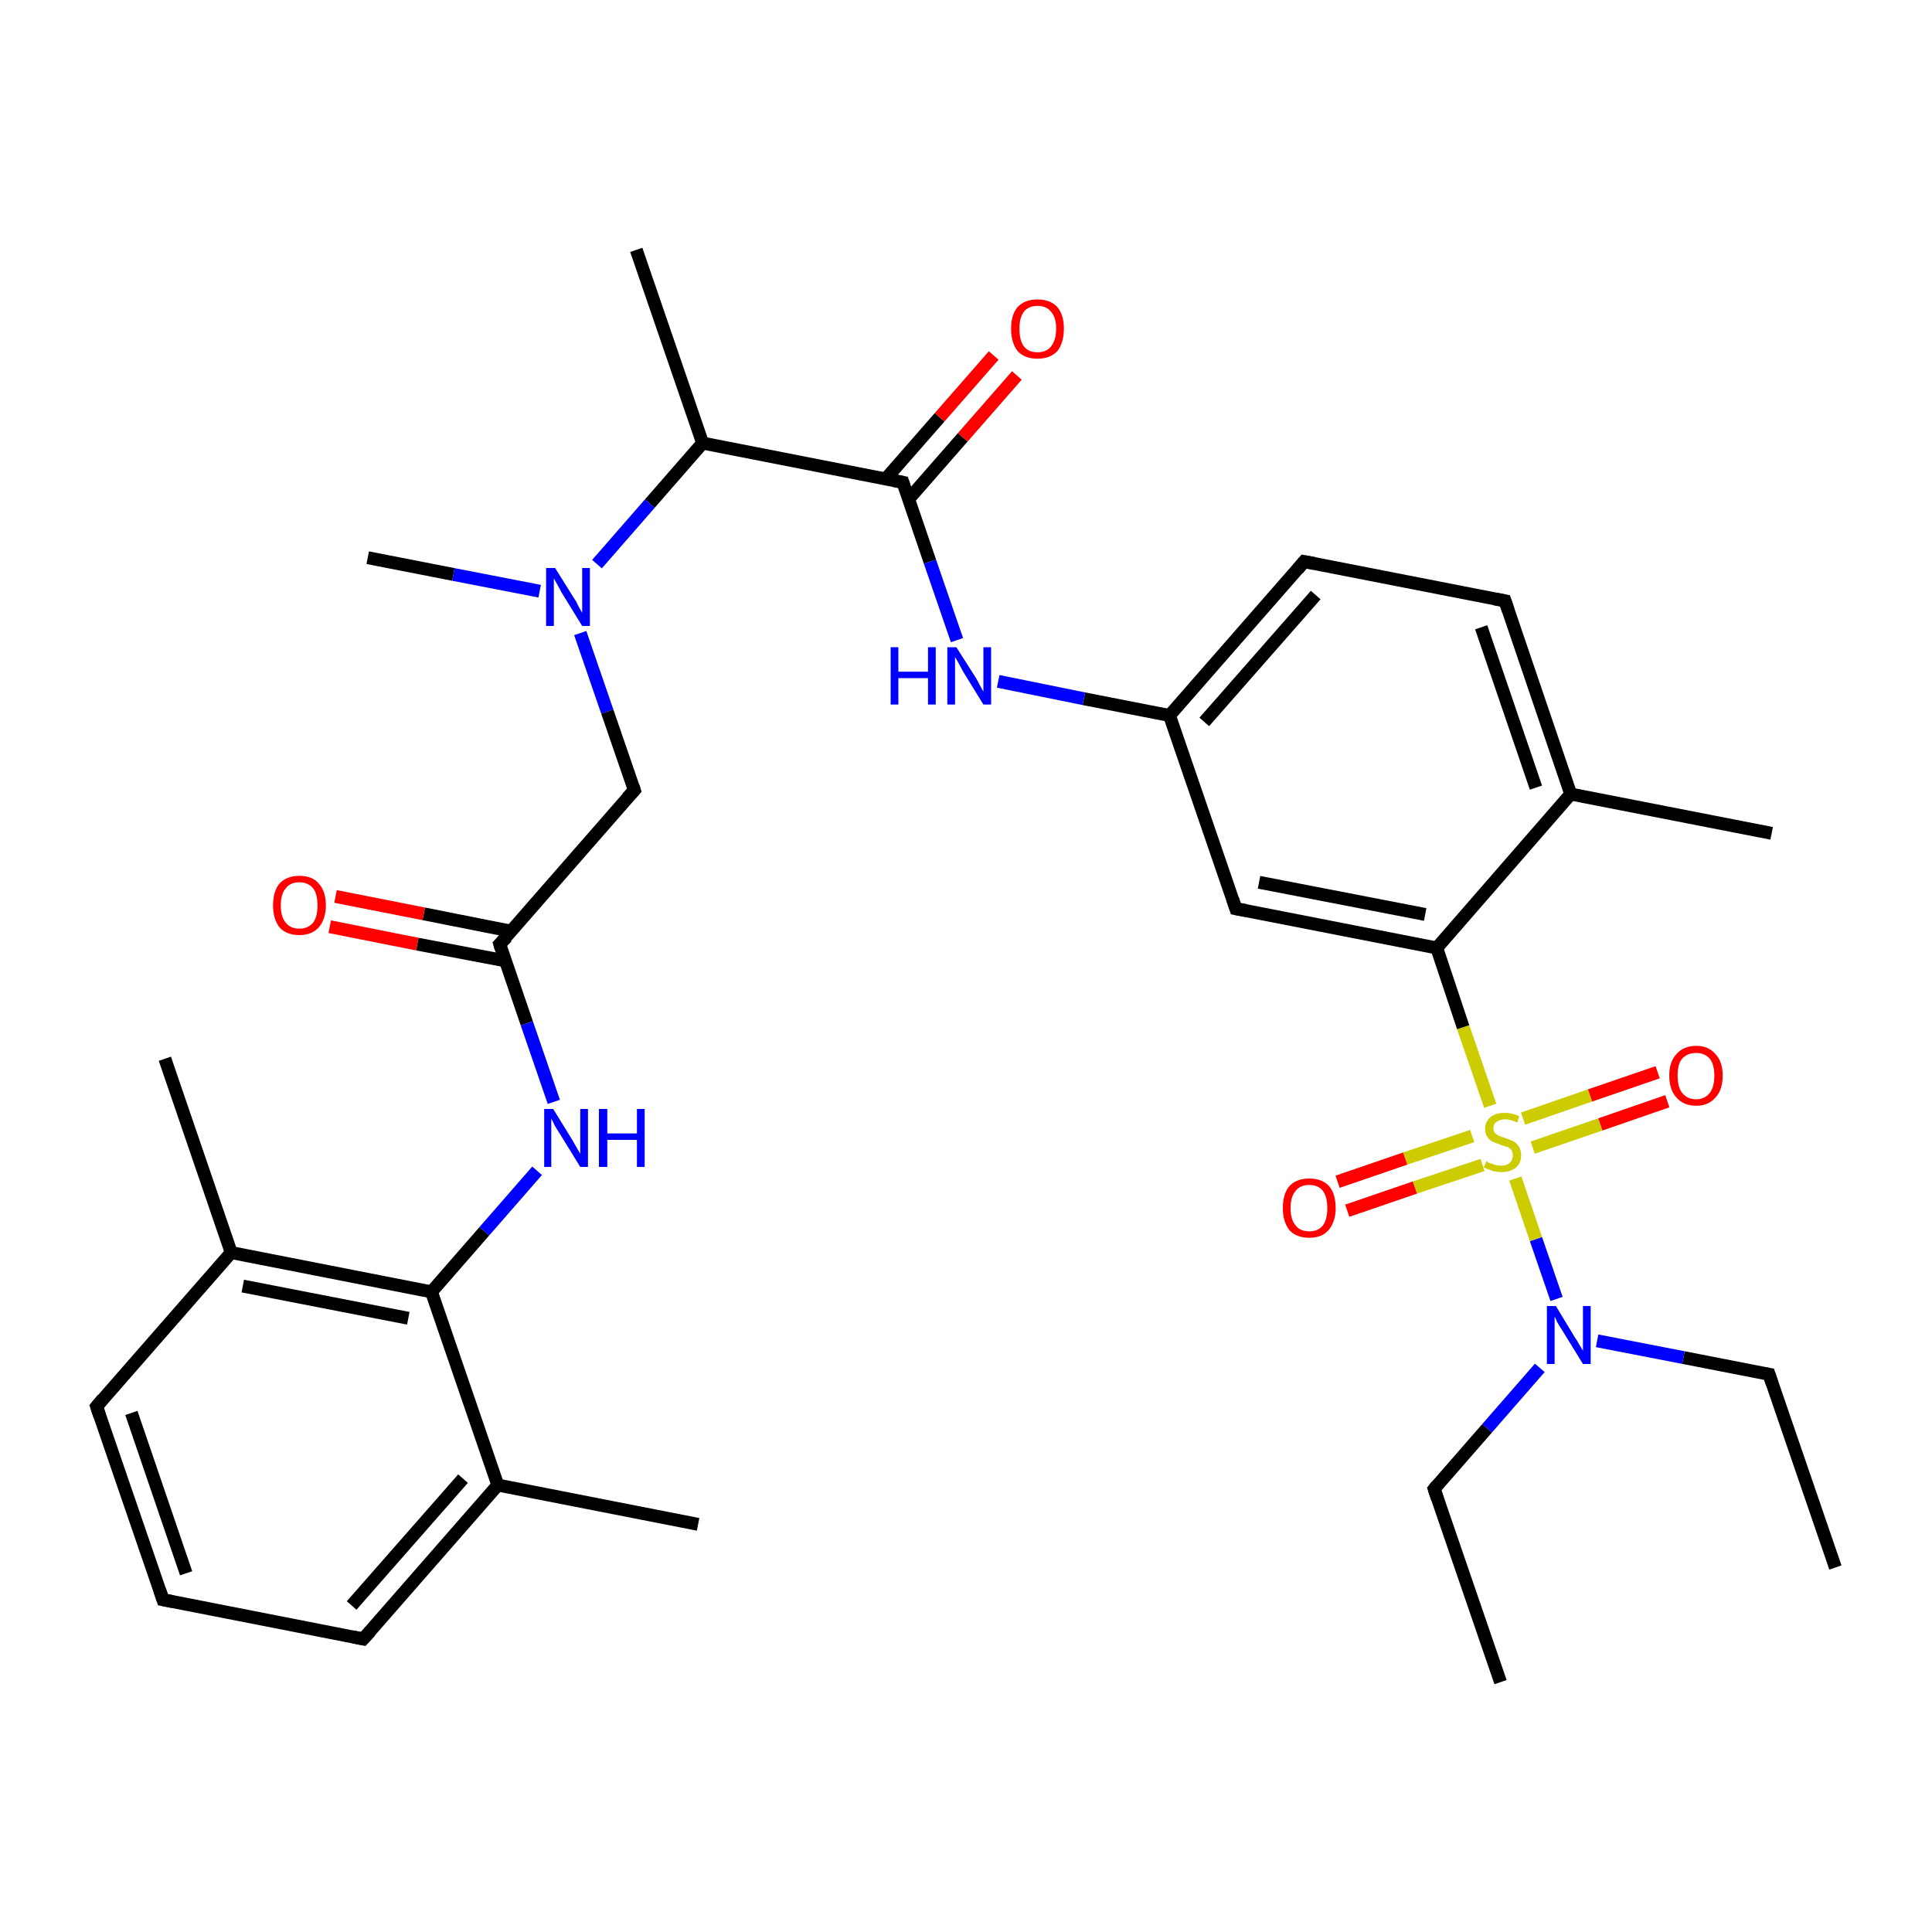 <?xml version='1.0' encoding='iso-8859-1'?>
<svg version='1.1' baseProfile='full'
              xmlns='http://www.w3.org/2000/svg'
                      xmlns:rdkit='http://www.rdkit.org/xml'
                      xmlns:xlink='http://www.w3.org/1999/xlink'
                  xml:space='preserve'
width='300px' height='300px' viewBox='0 0 300 300'>
<!-- END OF HEADER -->
<rect style='opacity:1.0;fill:#FFFFFF;stroke:none' width='300.0' height='300.0' x='0.0' y='0.0'> </rect>
<path class='bond-0 atom-0 atom-1' d='M 285.0,243.4 L 274.7,213.4' style='fill:none;fill-rule:evenodd;stroke:#000000;stroke-width:2.0px;stroke-linecap:butt;stroke-linejoin:miter;stroke-opacity:1' />
<path class='bond-1 atom-1 atom-2' d='M 274.7,213.4 L 261.4,210.8' style='fill:none;fill-rule:evenodd;stroke:#000000;stroke-width:2.0px;stroke-linecap:butt;stroke-linejoin:miter;stroke-opacity:1' />
<path class='bond-1 atom-1 atom-2' d='M 261.4,210.8 L 248.0,208.2' style='fill:none;fill-rule:evenodd;stroke:#0000FF;stroke-width:2.0px;stroke-linecap:butt;stroke-linejoin:miter;stroke-opacity:1' />
<path class='bond-2 atom-2 atom-3' d='M 241.7,201.7 L 238.5,192.4' style='fill:none;fill-rule:evenodd;stroke:#0000FF;stroke-width:2.0px;stroke-linecap:butt;stroke-linejoin:miter;stroke-opacity:1' />
<path class='bond-2 atom-2 atom-3' d='M 238.5,192.4 L 235.3,183.0' style='fill:none;fill-rule:evenodd;stroke:#CCCC00;stroke-width:2.0px;stroke-linecap:butt;stroke-linejoin:miter;stroke-opacity:1' />
<path class='bond-3 atom-2 atom-32' d='M 239.1,212.4 L 230.9,221.8' style='fill:none;fill-rule:evenodd;stroke:#0000FF;stroke-width:2.0px;stroke-linecap:butt;stroke-linejoin:miter;stroke-opacity:1' />
<path class='bond-3 atom-2 atom-32' d='M 230.9,221.8 L 222.7,231.2' style='fill:none;fill-rule:evenodd;stroke:#000000;stroke-width:2.0px;stroke-linecap:butt;stroke-linejoin:miter;stroke-opacity:1' />
<path class='bond-4 atom-3 atom-4' d='M 228.6,176.4 L 218.2,179.9' style='fill:none;fill-rule:evenodd;stroke:#CCCC00;stroke-width:2.0px;stroke-linecap:butt;stroke-linejoin:miter;stroke-opacity:1' />
<path class='bond-4 atom-3 atom-4' d='M 218.2,179.9 L 207.7,183.5' style='fill:none;fill-rule:evenodd;stroke:#FF0000;stroke-width:2.0px;stroke-linecap:butt;stroke-linejoin:miter;stroke-opacity:1' />
<path class='bond-4 atom-3 atom-4' d='M 230.2,180.9 L 219.7,184.4' style='fill:none;fill-rule:evenodd;stroke:#CCCC00;stroke-width:2.0px;stroke-linecap:butt;stroke-linejoin:miter;stroke-opacity:1' />
<path class='bond-4 atom-3 atom-4' d='M 219.7,184.4 L 209.2,188.0' style='fill:none;fill-rule:evenodd;stroke:#FF0000;stroke-width:2.0px;stroke-linecap:butt;stroke-linejoin:miter;stroke-opacity:1' />
<path class='bond-5 atom-3 atom-5' d='M 238.0,178.2 L 248.5,174.6' style='fill:none;fill-rule:evenodd;stroke:#CCCC00;stroke-width:2.0px;stroke-linecap:butt;stroke-linejoin:miter;stroke-opacity:1' />
<path class='bond-5 atom-3 atom-5' d='M 248.5,174.6 L 258.9,171.0' style='fill:none;fill-rule:evenodd;stroke:#FF0000;stroke-width:2.0px;stroke-linecap:butt;stroke-linejoin:miter;stroke-opacity:1' />
<path class='bond-5 atom-3 atom-5' d='M 236.5,173.7 L 246.9,170.1' style='fill:none;fill-rule:evenodd;stroke:#CCCC00;stroke-width:2.0px;stroke-linecap:butt;stroke-linejoin:miter;stroke-opacity:1' />
<path class='bond-5 atom-3 atom-5' d='M 246.9,170.1 L 257.4,166.5' style='fill:none;fill-rule:evenodd;stroke:#FF0000;stroke-width:2.0px;stroke-linecap:butt;stroke-linejoin:miter;stroke-opacity:1' />
<path class='bond-6 atom-3 atom-6' d='M 231.4,171.7 L 227.2,159.5' style='fill:none;fill-rule:evenodd;stroke:#CCCC00;stroke-width:2.0px;stroke-linecap:butt;stroke-linejoin:miter;stroke-opacity:1' />
<path class='bond-6 atom-3 atom-6' d='M 227.2,159.5 L 223.1,147.2' style='fill:none;fill-rule:evenodd;stroke:#000000;stroke-width:2.0px;stroke-linecap:butt;stroke-linejoin:miter;stroke-opacity:1' />
<path class='bond-7 atom-6 atom-7' d='M 223.1,147.2 L 191.9,141.1' style='fill:none;fill-rule:evenodd;stroke:#000000;stroke-width:2.0px;stroke-linecap:butt;stroke-linejoin:miter;stroke-opacity:1' />
<path class='bond-7 atom-6 atom-7' d='M 221.3,142.0 L 195.5,137.0' style='fill:none;fill-rule:evenodd;stroke:#000000;stroke-width:2.0px;stroke-linecap:butt;stroke-linejoin:miter;stroke-opacity:1' />
<path class='bond-8 atom-6 atom-11' d='M 223.1,147.2 L 243.9,123.3' style='fill:none;fill-rule:evenodd;stroke:#000000;stroke-width:2.0px;stroke-linecap:butt;stroke-linejoin:miter;stroke-opacity:1' />
<path class='bond-9 atom-7 atom-8' d='M 191.9,141.1 L 181.6,111.1' style='fill:none;fill-rule:evenodd;stroke:#000000;stroke-width:2.0px;stroke-linecap:butt;stroke-linejoin:miter;stroke-opacity:1' />
<path class='bond-10 atom-8 atom-9' d='M 181.6,111.1 L 202.5,87.2' style='fill:none;fill-rule:evenodd;stroke:#000000;stroke-width:2.0px;stroke-linecap:butt;stroke-linejoin:miter;stroke-opacity:1' />
<path class='bond-10 atom-8 atom-9' d='M 187.0,112.1 L 204.3,92.4' style='fill:none;fill-rule:evenodd;stroke:#000000;stroke-width:2.0px;stroke-linecap:butt;stroke-linejoin:miter;stroke-opacity:1' />
<path class='bond-11 atom-8 atom-13' d='M 181.6,111.1 L 168.3,108.5' style='fill:none;fill-rule:evenodd;stroke:#000000;stroke-width:2.0px;stroke-linecap:butt;stroke-linejoin:miter;stroke-opacity:1' />
<path class='bond-11 atom-8 atom-13' d='M 168.3,108.5 L 155.0,105.8' style='fill:none;fill-rule:evenodd;stroke:#0000FF;stroke-width:2.0px;stroke-linecap:butt;stroke-linejoin:miter;stroke-opacity:1' />
<path class='bond-12 atom-9 atom-10' d='M 202.5,87.2 L 233.7,93.3' style='fill:none;fill-rule:evenodd;stroke:#000000;stroke-width:2.0px;stroke-linecap:butt;stroke-linejoin:miter;stroke-opacity:1' />
<path class='bond-13 atom-10 atom-11' d='M 233.7,93.3 L 243.9,123.3' style='fill:none;fill-rule:evenodd;stroke:#000000;stroke-width:2.0px;stroke-linecap:butt;stroke-linejoin:miter;stroke-opacity:1' />
<path class='bond-13 atom-10 atom-11' d='M 230.0,97.4 L 238.5,122.3' style='fill:none;fill-rule:evenodd;stroke:#000000;stroke-width:2.0px;stroke-linecap:butt;stroke-linejoin:miter;stroke-opacity:1' />
<path class='bond-14 atom-11 atom-12' d='M 243.9,123.3 L 275.1,129.4' style='fill:none;fill-rule:evenodd;stroke:#000000;stroke-width:2.0px;stroke-linecap:butt;stroke-linejoin:miter;stroke-opacity:1' />
<path class='bond-15 atom-13 atom-14' d='M 148.6,99.4 L 144.4,87.2' style='fill:none;fill-rule:evenodd;stroke:#0000FF;stroke-width:2.0px;stroke-linecap:butt;stroke-linejoin:miter;stroke-opacity:1' />
<path class='bond-15 atom-13 atom-14' d='M 144.4,87.2 L 140.2,74.9' style='fill:none;fill-rule:evenodd;stroke:#000000;stroke-width:2.0px;stroke-linecap:butt;stroke-linejoin:miter;stroke-opacity:1' />
<path class='bond-16 atom-14 atom-15' d='M 141.1,77.5 L 149.5,67.9' style='fill:none;fill-rule:evenodd;stroke:#000000;stroke-width:2.0px;stroke-linecap:butt;stroke-linejoin:miter;stroke-opacity:1' />
<path class='bond-16 atom-14 atom-15' d='M 149.5,67.9 L 157.9,58.3' style='fill:none;fill-rule:evenodd;stroke:#FF0000;stroke-width:2.0px;stroke-linecap:butt;stroke-linejoin:miter;stroke-opacity:1' />
<path class='bond-16 atom-14 atom-15' d='M 137.5,74.4 L 145.9,64.8' style='fill:none;fill-rule:evenodd;stroke:#000000;stroke-width:2.0px;stroke-linecap:butt;stroke-linejoin:miter;stroke-opacity:1' />
<path class='bond-16 atom-14 atom-15' d='M 145.9,64.8 L 154.3,55.2' style='fill:none;fill-rule:evenodd;stroke:#FF0000;stroke-width:2.0px;stroke-linecap:butt;stroke-linejoin:miter;stroke-opacity:1' />
<path class='bond-17 atom-14 atom-16' d='M 140.2,74.9 L 109.1,68.8' style='fill:none;fill-rule:evenodd;stroke:#000000;stroke-width:2.0px;stroke-linecap:butt;stroke-linejoin:miter;stroke-opacity:1' />
<path class='bond-18 atom-16 atom-17' d='M 109.1,68.8 L 100.9,78.2' style='fill:none;fill-rule:evenodd;stroke:#000000;stroke-width:2.0px;stroke-linecap:butt;stroke-linejoin:miter;stroke-opacity:1' />
<path class='bond-18 atom-16 atom-17' d='M 100.9,78.2 L 92.7,87.6' style='fill:none;fill-rule:evenodd;stroke:#0000FF;stroke-width:2.0px;stroke-linecap:butt;stroke-linejoin:miter;stroke-opacity:1' />
<path class='bond-19 atom-16 atom-31' d='M 109.1,68.8 L 98.8,38.8' style='fill:none;fill-rule:evenodd;stroke:#000000;stroke-width:2.0px;stroke-linecap:butt;stroke-linejoin:miter;stroke-opacity:1' />
<path class='bond-20 atom-17 atom-18' d='M 90.1,98.3 L 94.3,110.5' style='fill:none;fill-rule:evenodd;stroke:#0000FF;stroke-width:2.0px;stroke-linecap:butt;stroke-linejoin:miter;stroke-opacity:1' />
<path class='bond-20 atom-17 atom-18' d='M 94.3,110.5 L 98.5,122.7' style='fill:none;fill-rule:evenodd;stroke:#000000;stroke-width:2.0px;stroke-linecap:butt;stroke-linejoin:miter;stroke-opacity:1' />
<path class='bond-21 atom-17 atom-30' d='M 83.8,91.8 L 70.4,89.2' style='fill:none;fill-rule:evenodd;stroke:#0000FF;stroke-width:2.0px;stroke-linecap:butt;stroke-linejoin:miter;stroke-opacity:1' />
<path class='bond-21 atom-17 atom-30' d='M 70.4,89.2 L 57.1,86.6' style='fill:none;fill-rule:evenodd;stroke:#000000;stroke-width:2.0px;stroke-linecap:butt;stroke-linejoin:miter;stroke-opacity:1' />
<path class='bond-22 atom-18 atom-19' d='M 98.5,122.7 L 77.6,146.6' style='fill:none;fill-rule:evenodd;stroke:#000000;stroke-width:2.0px;stroke-linecap:butt;stroke-linejoin:miter;stroke-opacity:1' />
<path class='bond-23 atom-19 atom-20' d='M 79.4,144.6 L 65.8,141.9' style='fill:none;fill-rule:evenodd;stroke:#000000;stroke-width:2.0px;stroke-linecap:butt;stroke-linejoin:miter;stroke-opacity:1' />
<path class='bond-23 atom-19 atom-20' d='M 65.8,141.9 L 52.1,139.2' style='fill:none;fill-rule:evenodd;stroke:#FF0000;stroke-width:2.0px;stroke-linecap:butt;stroke-linejoin:miter;stroke-opacity:1' />
<path class='bond-23 atom-19 atom-20' d='M 78.5,149.2 L 64.8,146.6' style='fill:none;fill-rule:evenodd;stroke:#000000;stroke-width:2.0px;stroke-linecap:butt;stroke-linejoin:miter;stroke-opacity:1' />
<path class='bond-23 atom-19 atom-20' d='M 64.8,146.6 L 51.2,143.9' style='fill:none;fill-rule:evenodd;stroke:#FF0000;stroke-width:2.0px;stroke-linecap:butt;stroke-linejoin:miter;stroke-opacity:1' />
<path class='bond-24 atom-19 atom-21' d='M 77.6,146.6 L 81.8,158.9' style='fill:none;fill-rule:evenodd;stroke:#000000;stroke-width:2.0px;stroke-linecap:butt;stroke-linejoin:miter;stroke-opacity:1' />
<path class='bond-24 atom-19 atom-21' d='M 81.8,158.9 L 86.0,171.1' style='fill:none;fill-rule:evenodd;stroke:#0000FF;stroke-width:2.0px;stroke-linecap:butt;stroke-linejoin:miter;stroke-opacity:1' />
<path class='bond-25 atom-21 atom-22' d='M 83.4,181.8 L 75.2,191.2' style='fill:none;fill-rule:evenodd;stroke:#0000FF;stroke-width:2.0px;stroke-linecap:butt;stroke-linejoin:miter;stroke-opacity:1' />
<path class='bond-25 atom-21 atom-22' d='M 75.2,191.2 L 67.0,200.6' style='fill:none;fill-rule:evenodd;stroke:#000000;stroke-width:2.0px;stroke-linecap:butt;stroke-linejoin:miter;stroke-opacity:1' />
<path class='bond-26 atom-22 atom-23' d='M 67.0,200.6 L 35.9,194.5' style='fill:none;fill-rule:evenodd;stroke:#000000;stroke-width:2.0px;stroke-linecap:butt;stroke-linejoin:miter;stroke-opacity:1' />
<path class='bond-26 atom-22 atom-23' d='M 63.4,204.7 L 37.7,199.7' style='fill:none;fill-rule:evenodd;stroke:#000000;stroke-width:2.0px;stroke-linecap:butt;stroke-linejoin:miter;stroke-opacity:1' />
<path class='bond-27 atom-22 atom-27' d='M 67.0,200.6 L 77.3,230.6' style='fill:none;fill-rule:evenodd;stroke:#000000;stroke-width:2.0px;stroke-linecap:butt;stroke-linejoin:miter;stroke-opacity:1' />
<path class='bond-28 atom-23 atom-24' d='M 35.9,194.5 L 15.0,218.4' style='fill:none;fill-rule:evenodd;stroke:#000000;stroke-width:2.0px;stroke-linecap:butt;stroke-linejoin:miter;stroke-opacity:1' />
<path class='bond-29 atom-23 atom-29' d='M 35.9,194.5 L 25.6,164.4' style='fill:none;fill-rule:evenodd;stroke:#000000;stroke-width:2.0px;stroke-linecap:butt;stroke-linejoin:miter;stroke-opacity:1' />
<path class='bond-30 atom-24 atom-25' d='M 15.0,218.4 L 25.3,248.4' style='fill:none;fill-rule:evenodd;stroke:#000000;stroke-width:2.0px;stroke-linecap:butt;stroke-linejoin:miter;stroke-opacity:1' />
<path class='bond-30 atom-24 atom-25' d='M 20.4,219.4 L 28.9,244.3' style='fill:none;fill-rule:evenodd;stroke:#000000;stroke-width:2.0px;stroke-linecap:butt;stroke-linejoin:miter;stroke-opacity:1' />
<path class='bond-31 atom-25 atom-26' d='M 25.3,248.4 L 56.4,254.5' style='fill:none;fill-rule:evenodd;stroke:#000000;stroke-width:2.0px;stroke-linecap:butt;stroke-linejoin:miter;stroke-opacity:1' />
<path class='bond-32 atom-26 atom-27' d='M 56.4,254.5 L 77.3,230.6' style='fill:none;fill-rule:evenodd;stroke:#000000;stroke-width:2.0px;stroke-linecap:butt;stroke-linejoin:miter;stroke-opacity:1' />
<path class='bond-32 atom-26 atom-27' d='M 54.6,249.3 L 71.9,229.6' style='fill:none;fill-rule:evenodd;stroke:#000000;stroke-width:2.0px;stroke-linecap:butt;stroke-linejoin:miter;stroke-opacity:1' />
<path class='bond-33 atom-27 atom-28' d='M 77.3,230.6 L 108.4,236.7' style='fill:none;fill-rule:evenodd;stroke:#000000;stroke-width:2.0px;stroke-linecap:butt;stroke-linejoin:miter;stroke-opacity:1' />
<path class='bond-34 atom-32 atom-33' d='M 222.7,231.2 L 233.0,261.2' style='fill:none;fill-rule:evenodd;stroke:#000000;stroke-width:2.0px;stroke-linecap:butt;stroke-linejoin:miter;stroke-opacity:1' />
<path d='M 275.2,214.9 L 274.7,213.4 L 274.1,213.3' style='fill:none;stroke:#000000;stroke-width:2.0px;stroke-linecap:butt;stroke-linejoin:miter;stroke-opacity:1;' />
<path d='M 193.5,141.4 L 191.9,141.1 L 191.4,139.6' style='fill:none;stroke:#000000;stroke-width:2.0px;stroke-linecap:butt;stroke-linejoin:miter;stroke-opacity:1;' />
<path d='M 201.5,88.4 L 202.5,87.2 L 204.1,87.5' style='fill:none;stroke:#000000;stroke-width:2.0px;stroke-linecap:butt;stroke-linejoin:miter;stroke-opacity:1;' />
<path d='M 232.1,93.0 L 233.7,93.3 L 234.2,94.8' style='fill:none;stroke:#000000;stroke-width:2.0px;stroke-linecap:butt;stroke-linejoin:miter;stroke-opacity:1;' />
<path d='M 140.4,75.5 L 140.2,74.9 L 138.7,74.6' style='fill:none;stroke:#000000;stroke-width:2.0px;stroke-linecap:butt;stroke-linejoin:miter;stroke-opacity:1;' />
<path d='M 98.3,122.1 L 98.5,122.7 L 97.4,123.9' style='fill:none;stroke:#000000;stroke-width:2.0px;stroke-linecap:butt;stroke-linejoin:miter;stroke-opacity:1;' />
<path d='M 78.7,145.5 L 77.6,146.6 L 77.8,147.3' style='fill:none;stroke:#000000;stroke-width:2.0px;stroke-linecap:butt;stroke-linejoin:miter;stroke-opacity:1;' />
<path d='M 16.0,217.2 L 15.0,218.4 L 15.5,219.9' style='fill:none;stroke:#000000;stroke-width:2.0px;stroke-linecap:butt;stroke-linejoin:miter;stroke-opacity:1;' />
<path d='M 24.8,246.9 L 25.3,248.4 L 26.8,248.7' style='fill:none;stroke:#000000;stroke-width:2.0px;stroke-linecap:butt;stroke-linejoin:miter;stroke-opacity:1;' />
<path d='M 54.9,254.2 L 56.4,254.5 L 57.5,253.3' style='fill:none;stroke:#000000;stroke-width:2.0px;stroke-linecap:butt;stroke-linejoin:miter;stroke-opacity:1;' />
<path d='M 223.1,230.7 L 222.7,231.2 L 223.2,232.7' style='fill:none;stroke:#000000;stroke-width:2.0px;stroke-linecap:butt;stroke-linejoin:miter;stroke-opacity:1;' />
<path class='atom-2' d='M 241.6 202.8
L 244.5 207.6
Q 244.8 208.0, 245.3 208.9
Q 245.8 209.7, 245.8 209.8
L 245.8 202.8
L 247.0 202.8
L 247.0 211.8
L 245.8 211.8
L 242.6 206.6
Q 242.2 206.0, 241.8 205.3
Q 241.5 204.6, 241.4 204.4
L 241.4 211.8
L 240.2 211.8
L 240.2 202.8
L 241.6 202.8
' fill='#0000FF'/>
<path class='atom-3' d='M 230.8 180.3
Q 230.9 180.4, 231.3 180.6
Q 231.7 180.7, 232.2 180.9
Q 232.6 181.0, 233.1 181.0
Q 234.0 181.0, 234.5 180.5
Q 234.9 180.1, 234.9 179.4
Q 234.9 178.9, 234.7 178.6
Q 234.5 178.3, 234.1 178.1
Q 233.7 178.0, 233.1 177.8
Q 232.3 177.5, 231.8 177.3
Q 231.3 177.1, 231.0 176.6
Q 230.6 176.1, 230.6 175.3
Q 230.6 174.2, 231.4 173.5
Q 232.2 172.8, 233.7 172.8
Q 234.7 172.8, 235.9 173.3
L 235.6 174.3
Q 234.5 173.8, 233.7 173.8
Q 232.9 173.8, 232.4 174.2
Q 231.9 174.5, 231.9 175.2
Q 231.9 175.6, 232.1 175.9
Q 232.4 176.2, 232.8 176.4
Q 233.1 176.5, 233.7 176.7
Q 234.5 177.0, 235.0 177.2
Q 235.5 177.5, 235.8 178.0
Q 236.2 178.5, 236.2 179.4
Q 236.2 180.6, 235.4 181.3
Q 234.5 182.0, 233.2 182.0
Q 232.4 182.0, 231.7 181.8
Q 231.2 181.6, 230.4 181.3
L 230.8 180.3
' fill='#CCCC00'/>
<path class='atom-4' d='M 199.2 187.6
Q 199.2 185.4, 200.2 184.2
Q 201.3 183.0, 203.3 183.0
Q 205.3 183.0, 206.4 184.2
Q 207.4 185.4, 207.4 187.6
Q 207.4 189.7, 206.3 191.0
Q 205.3 192.2, 203.3 192.2
Q 201.3 192.2, 200.2 191.0
Q 199.2 189.7, 199.2 187.6
M 203.3 191.2
Q 204.7 191.2, 205.4 190.3
Q 206.1 189.4, 206.1 187.6
Q 206.1 185.8, 205.4 184.9
Q 204.7 184.0, 203.3 184.0
Q 201.9 184.0, 201.2 184.9
Q 200.4 185.8, 200.4 187.6
Q 200.4 189.4, 201.2 190.3
Q 201.9 191.2, 203.3 191.2
' fill='#FF0000'/>
<path class='atom-5' d='M 259.2 167.0
Q 259.2 164.9, 260.3 163.7
Q 261.4 162.4, 263.4 162.4
Q 265.3 162.4, 266.4 163.7
Q 267.5 164.9, 267.5 167.0
Q 267.5 169.2, 266.4 170.4
Q 265.3 171.7, 263.4 171.7
Q 261.4 171.7, 260.3 170.4
Q 259.2 169.2, 259.2 167.0
M 263.4 170.7
Q 264.7 170.7, 265.5 169.7
Q 266.2 168.8, 266.2 167.0
Q 266.2 165.3, 265.5 164.4
Q 264.7 163.5, 263.4 163.5
Q 262.0 163.5, 261.2 164.4
Q 260.5 165.2, 260.5 167.0
Q 260.5 168.8, 261.2 169.7
Q 262.0 170.7, 263.4 170.7
' fill='#FF0000'/>
<path class='atom-13' d='M 138.3 100.5
L 139.5 100.5
L 139.5 104.3
L 144.1 104.3
L 144.1 100.5
L 145.3 100.5
L 145.3 109.4
L 144.1 109.4
L 144.1 105.3
L 139.5 105.3
L 139.5 109.4
L 138.3 109.4
L 138.3 100.5
' fill='#0000FF'/>
<path class='atom-13' d='M 148.5 100.5
L 151.5 105.2
Q 151.8 105.7, 152.2 106.5
Q 152.7 107.4, 152.7 107.4
L 152.7 100.5
L 153.9 100.5
L 153.9 109.4
L 152.7 109.4
L 149.5 104.2
Q 149.2 103.6, 148.8 102.9
Q 148.4 102.2, 148.3 102.0
L 148.3 109.4
L 147.1 109.4
L 147.1 100.5
L 148.5 100.5
' fill='#0000FF'/>
<path class='atom-15' d='M 157.0 51.0
Q 157.0 48.9, 158.0 47.7
Q 159.1 46.5, 161.1 46.5
Q 163.1 46.5, 164.2 47.7
Q 165.2 48.9, 165.2 51.0
Q 165.2 53.2, 164.2 54.5
Q 163.1 55.7, 161.1 55.7
Q 159.1 55.7, 158.0 54.5
Q 157.0 53.2, 157.0 51.0
M 161.1 54.7
Q 162.5 54.7, 163.2 53.8
Q 164.0 52.8, 164.0 51.0
Q 164.0 49.3, 163.2 48.4
Q 162.5 47.5, 161.1 47.5
Q 159.7 47.5, 159.0 48.4
Q 158.3 49.3, 158.3 51.0
Q 158.3 52.9, 159.0 53.8
Q 159.7 54.7, 161.1 54.7
' fill='#FF0000'/>
<path class='atom-17' d='M 86.2 88.2
L 89.2 93.0
Q 89.5 93.4, 89.9 94.3
Q 90.4 95.1, 90.4 95.2
L 90.4 88.2
L 91.6 88.2
L 91.6 97.2
L 90.4 97.2
L 87.2 92.0
Q 86.9 91.4, 86.5 90.7
Q 86.1 90.0, 86.0 89.8
L 86.0 97.2
L 84.8 97.2
L 84.8 88.2
L 86.2 88.2
' fill='#0000FF'/>
<path class='atom-20' d='M 42.4 140.6
Q 42.4 138.4, 43.4 137.2
Q 44.5 136.0, 46.5 136.0
Q 48.5 136.0, 49.5 137.2
Q 50.6 138.4, 50.6 140.6
Q 50.6 142.7, 49.5 144.0
Q 48.4 145.2, 46.5 145.2
Q 44.5 145.2, 43.4 144.0
Q 42.4 142.7, 42.4 140.6
M 46.5 144.2
Q 47.8 144.2, 48.6 143.3
Q 49.3 142.4, 49.3 140.6
Q 49.3 138.8, 48.6 137.9
Q 47.8 137.0, 46.5 137.0
Q 45.1 137.0, 44.4 137.9
Q 43.6 138.8, 43.6 140.6
Q 43.6 142.4, 44.4 143.3
Q 45.1 144.2, 46.5 144.2
' fill='#FF0000'/>
<path class='atom-21' d='M 85.9 172.2
L 88.8 176.9
Q 89.1 177.4, 89.6 178.3
Q 90.1 179.1, 90.1 179.2
L 90.1 172.2
L 91.3 172.2
L 91.3 181.2
L 90.1 181.2
L 86.9 176.0
Q 86.5 175.4, 86.1 174.7
Q 85.8 174.0, 85.6 173.7
L 85.6 181.2
L 84.5 181.2
L 84.5 172.2
L 85.9 172.2
' fill='#0000FF'/>
<path class='atom-21' d='M 93.0 172.2
L 94.3 172.2
L 94.3 176.0
L 98.9 176.0
L 98.9 172.2
L 100.1 172.2
L 100.1 181.2
L 98.9 181.2
L 98.9 177.0
L 94.3 177.0
L 94.3 181.2
L 93.0 181.2
L 93.0 172.2
' fill='#0000FF'/>
</svg>
